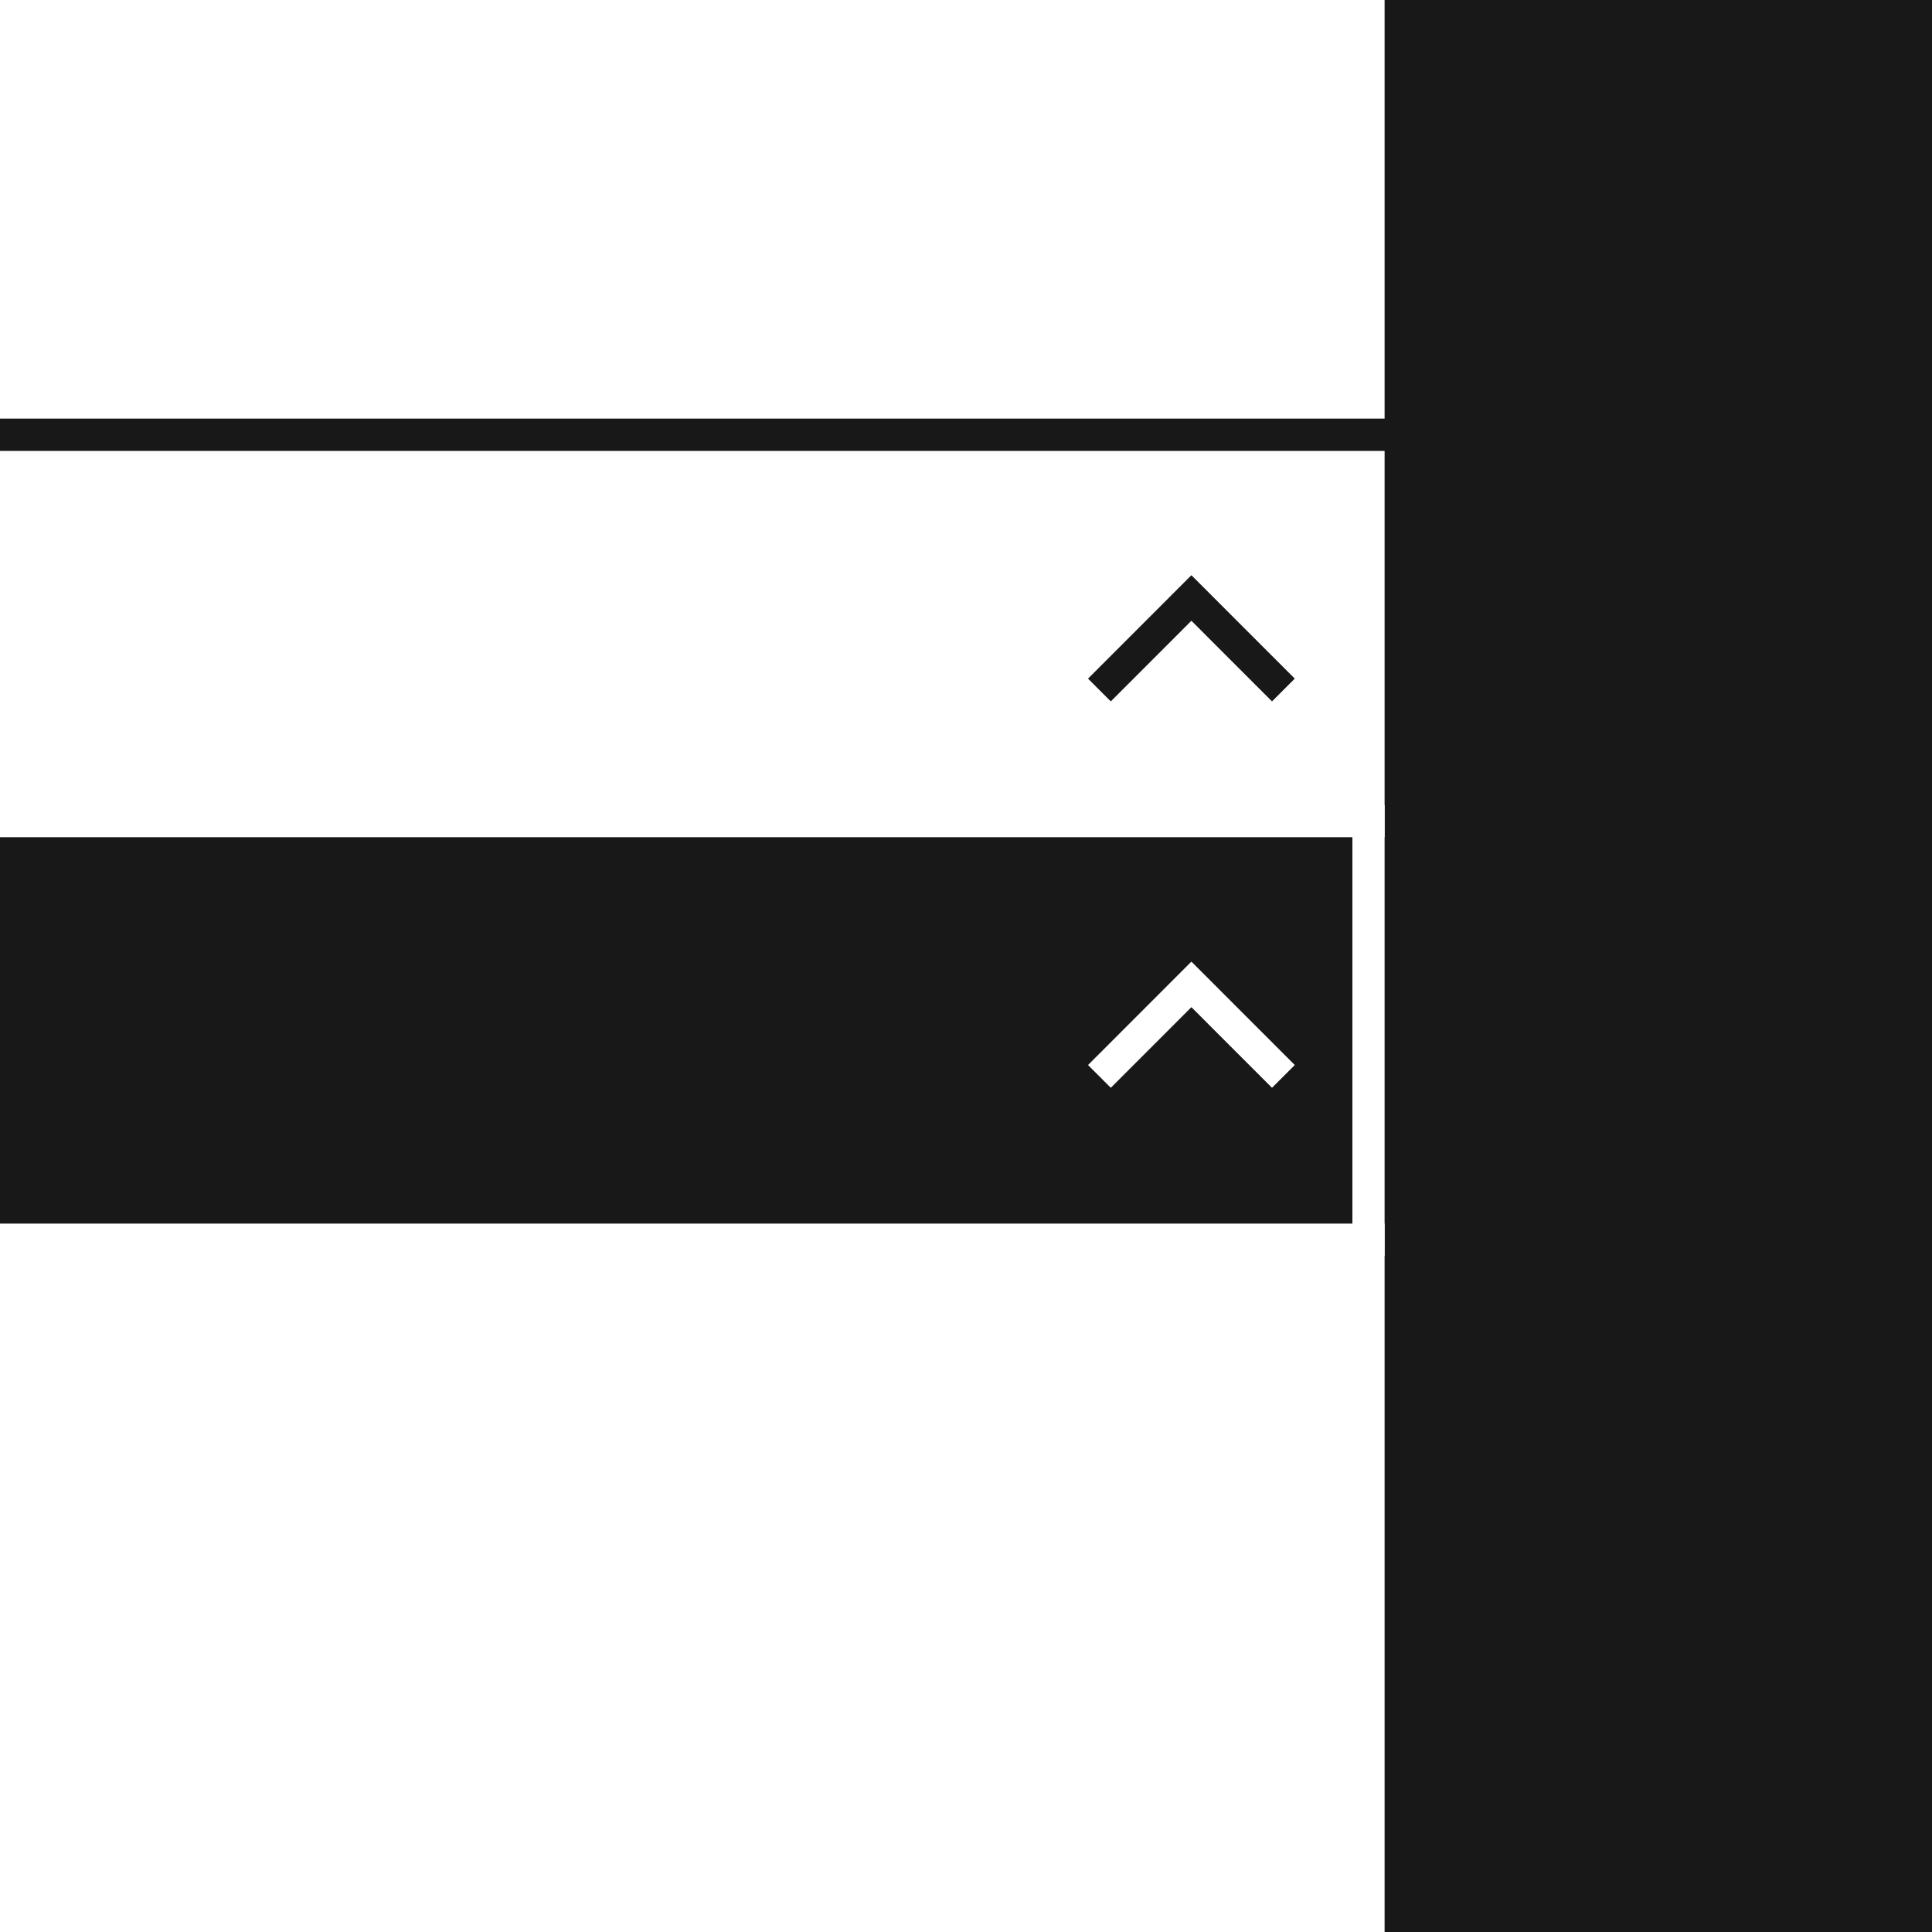 <svg width="60" height="60" viewBox="0 0 60 60" fill="none" xmlns="http://www.w3.org/2000/svg">
<rect width="60" height="60" fill="#181818"/>
<rect width="60" height="14" fill="white"/>
<rect y="26" width="60" height="14" fill="white"/>
<rect y="14" width="60" height="46" fill="white"/>
<line y1="13.5" x2="44" y2="13.5" stroke="#181818"/>
<rect y="26" width="44" height="34" fill="#181818"/>
<rect y="38" width="60" height="22" fill="white"/>
<path d="M34.143 21.429L37 18.571L39.857 21.429" stroke="#181818" stroke-miterlimit="10"/>
<path d="M34.143 33.429L37 30.571L39.857 33.429" stroke="white" stroke-miterlimit="10"/>
<rect x="43" width="17" height="60" fill="#181818"/>
<line x1="42.5" y1="25" x2="42.5" y2="39" stroke="white"/>
</svg>
